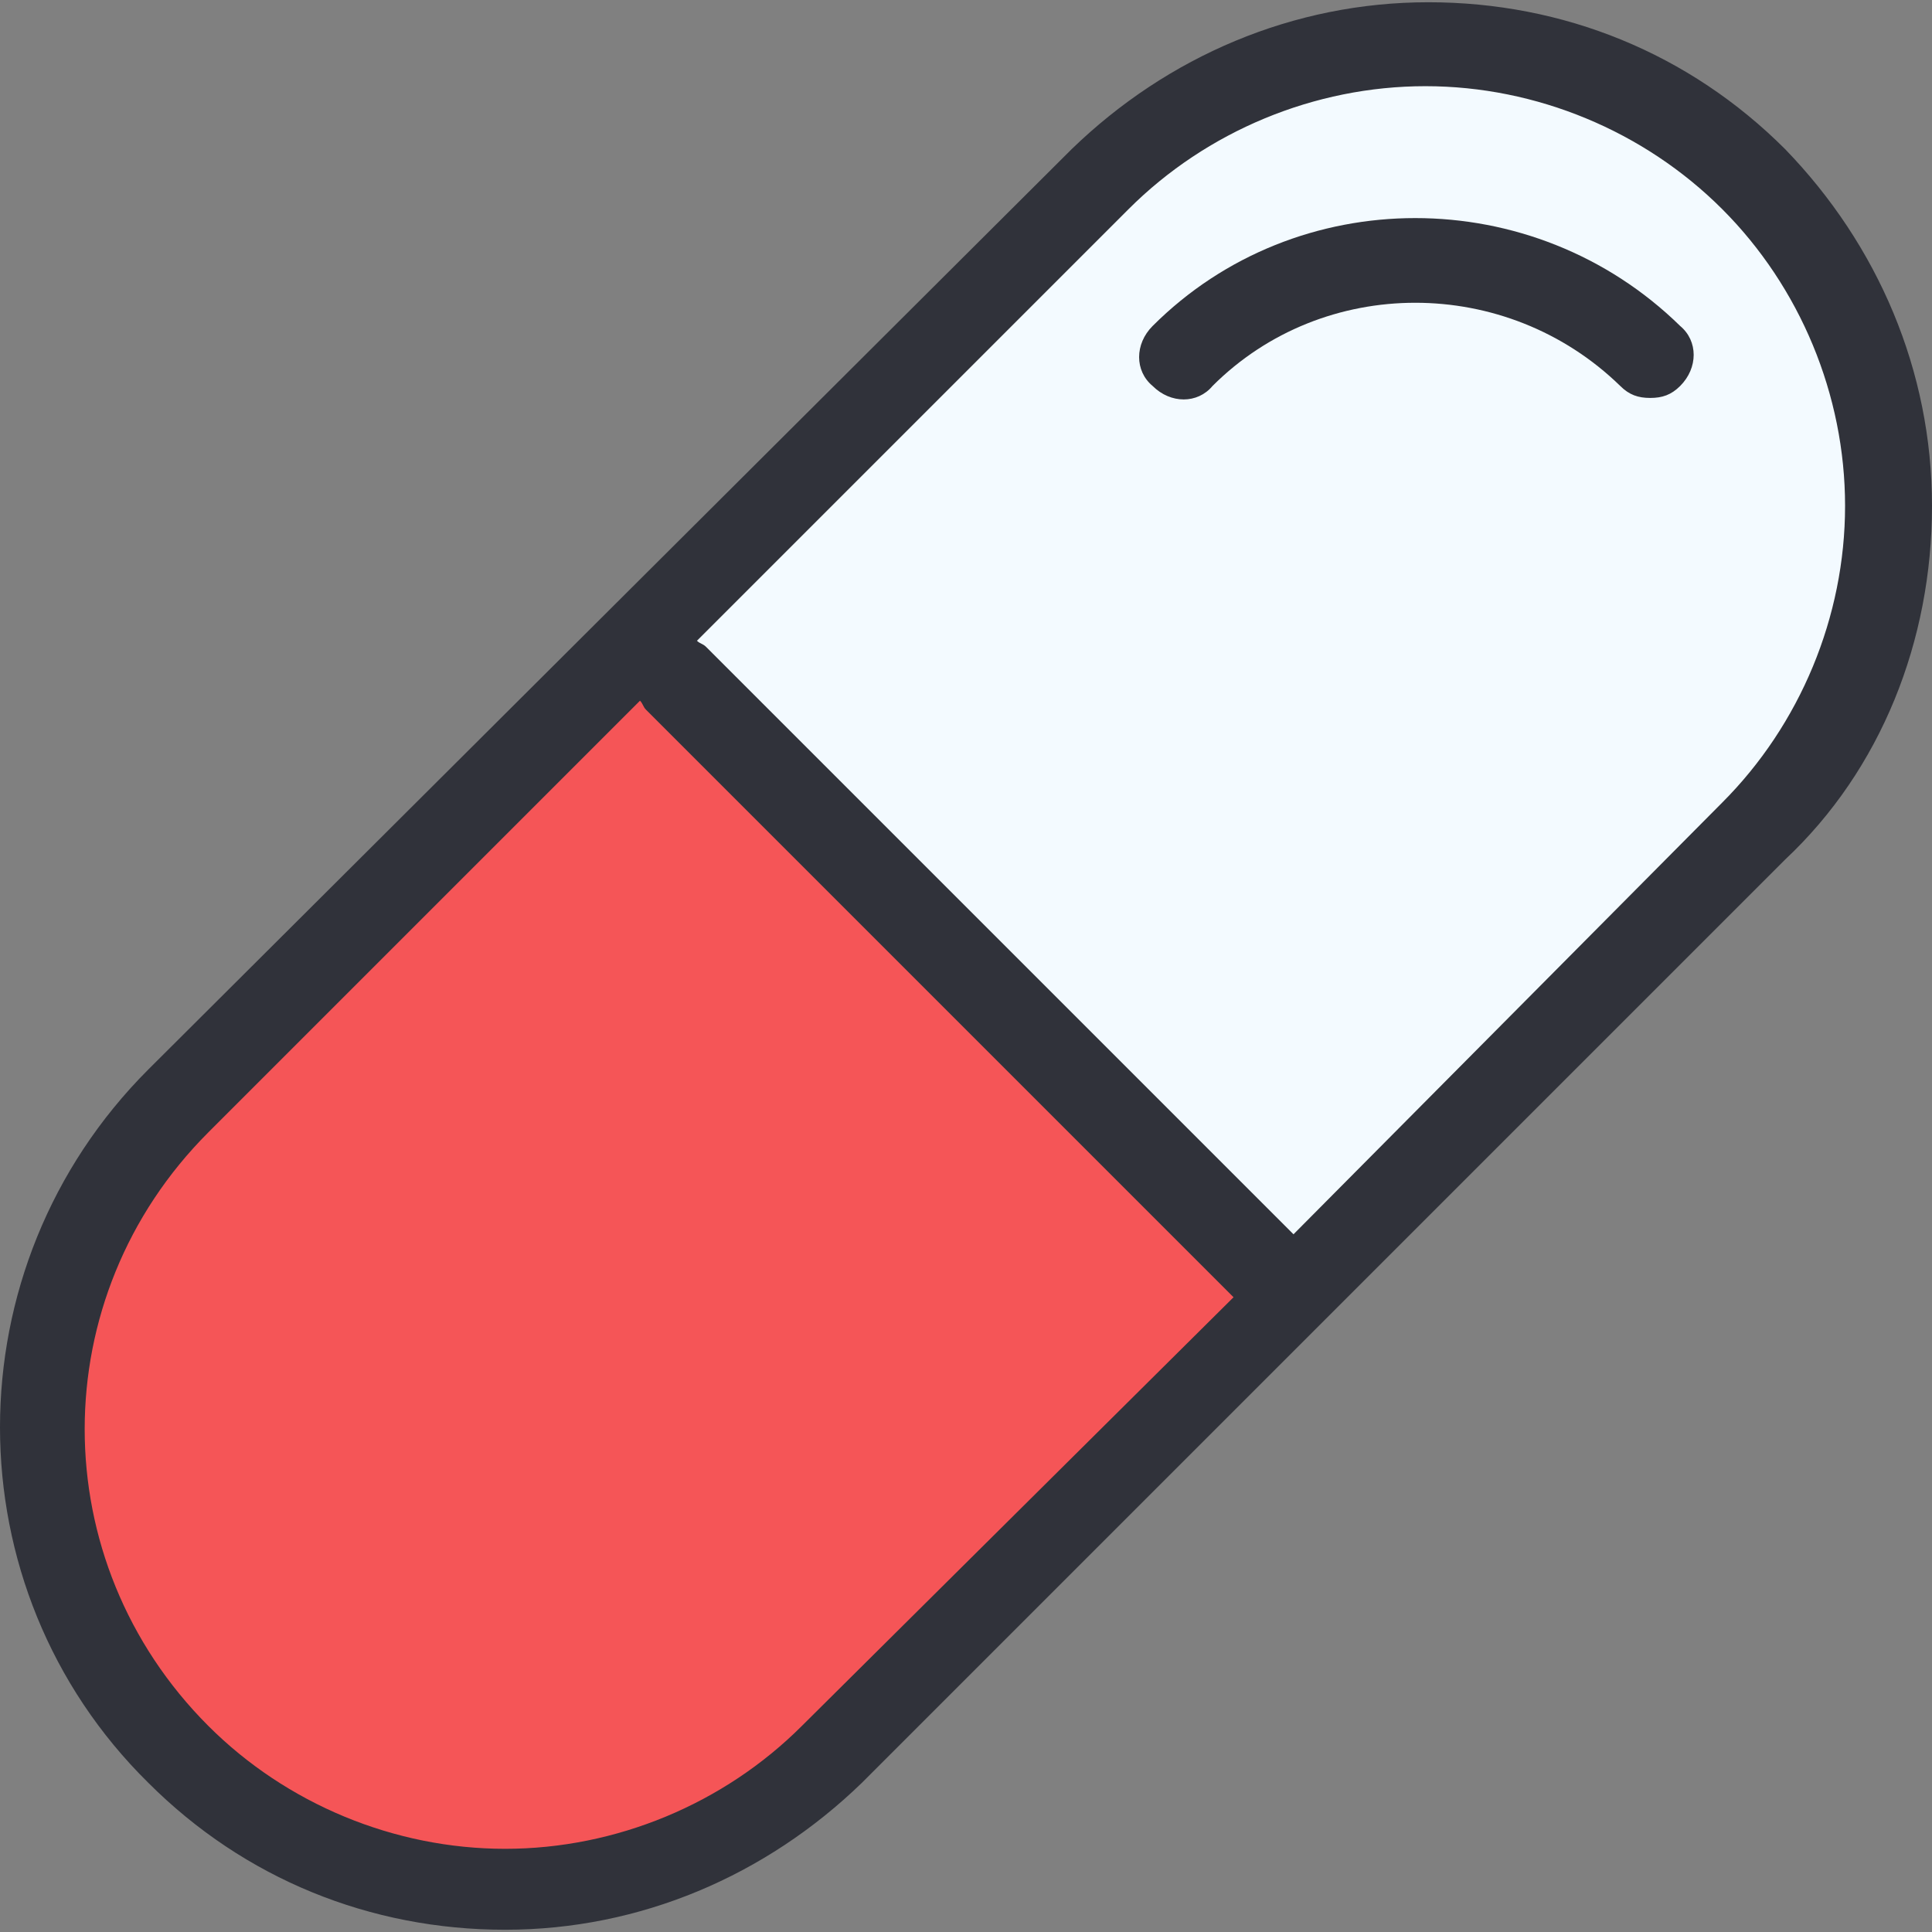 <?xml version="1.0" encoding="iso-8859-1"?>
<!-- Generator: Adobe Illustrator 19.0.0, SVG Export Plug-In . SVG Version: 6.00 Build 0)  -->
<svg version="1.1" id="Capa_1" xmlns="http://www.w3.org/2000/svg" xmlns:xlink="http://www.w3.org/1999/xlink" x="0px" y="0px"
	 viewBox="0 0 257.8 257.8" style="enable-background:new 0 0 257.8 257.8;" xml:space="preserve">
<rect x="0" y="0" width="257.8" height="257.8" fill="#808080" stroke="none"/>
<path style="fill:#F3FAFF;" d="M234.2,23.9c24,24,24,63.2,0,87.2L111,234.3c-24,24-63.2,24-87.2,0l0,0c-24-24-24-63.2,0-87.2
	L146.6,24.3C171-0.1,209.8-0.1,234.2,23.9L234.2,23.9z"/>
<path style="fill:#F55557;" d="M85,85.5l-61.2,61.6c-24,24-24,63.2,0,87.2s63.2,24,87.2,0l61.2-61.2L85,85.5z"/>
<g>
	<path style="fill:#30323A;" d="M257.8,67.5c0-18-7.2-34.8-19.6-47.6C225.4,7.1,208.6,0.3,190.6,0.3S155.8,7.5,143,19.9L19.8,142.7
		c-26.4,26.4-26.4,69.2,0,95.2c12.8,12.8,29.6,19.6,47.6,19.6s34.8-7.2,47.6-19.6l61.6-61.6l0,0l0,0l61.6-61.6
		C251,102.7,257.8,85.5,257.8,67.5z M107,230.3c-10.4,10.4-24.8,16.4-39.6,16.4s-29.2-6-39.6-16.4c-22-22-22-57.2,0-79.2l57.6-57.6
		c0.4,0.4,0.4,0.8,0.8,1.2l78.4,78.4L107,230.3z M172.6,164.7L94.2,86.3c-0.4-0.4-0.8-0.4-1.2-0.8l57.6-57.6
		c10.4-10.4,24.8-16.4,39.6-16.4c14.8,0,29.2,6,39.6,16.4s16.4,24.8,16.4,39.6s-6,29.2-16.4,39.6L172.6,164.7z"/>
	<path style="fill:#30323A;" d="M153.8,43.5c-2.4,2.4-2.4,6,0,8c2.4,2.4,6,2.4,8,0c14.8-14.8,39.2-14.8,54.4,0
		c1.2,1.2,2.4,1.6,4,1.6s2.8-0.4,4-1.6c2.4-2.4,2.4-6,0-8C204.6,24.3,173,24.3,153.8,43.5z"/>
</g>
<g>
</g>
<g>
</g>
<g>
</g>
<g>
</g>
<g>
</g>
<g>
</g>
<g>
</g>
<g>
</g>
<g>
</g>
<g>
</g>
<g>
</g>
<g>
</g>
<g>
</g>
<g>
</g>
<g>
</g>
</svg>
